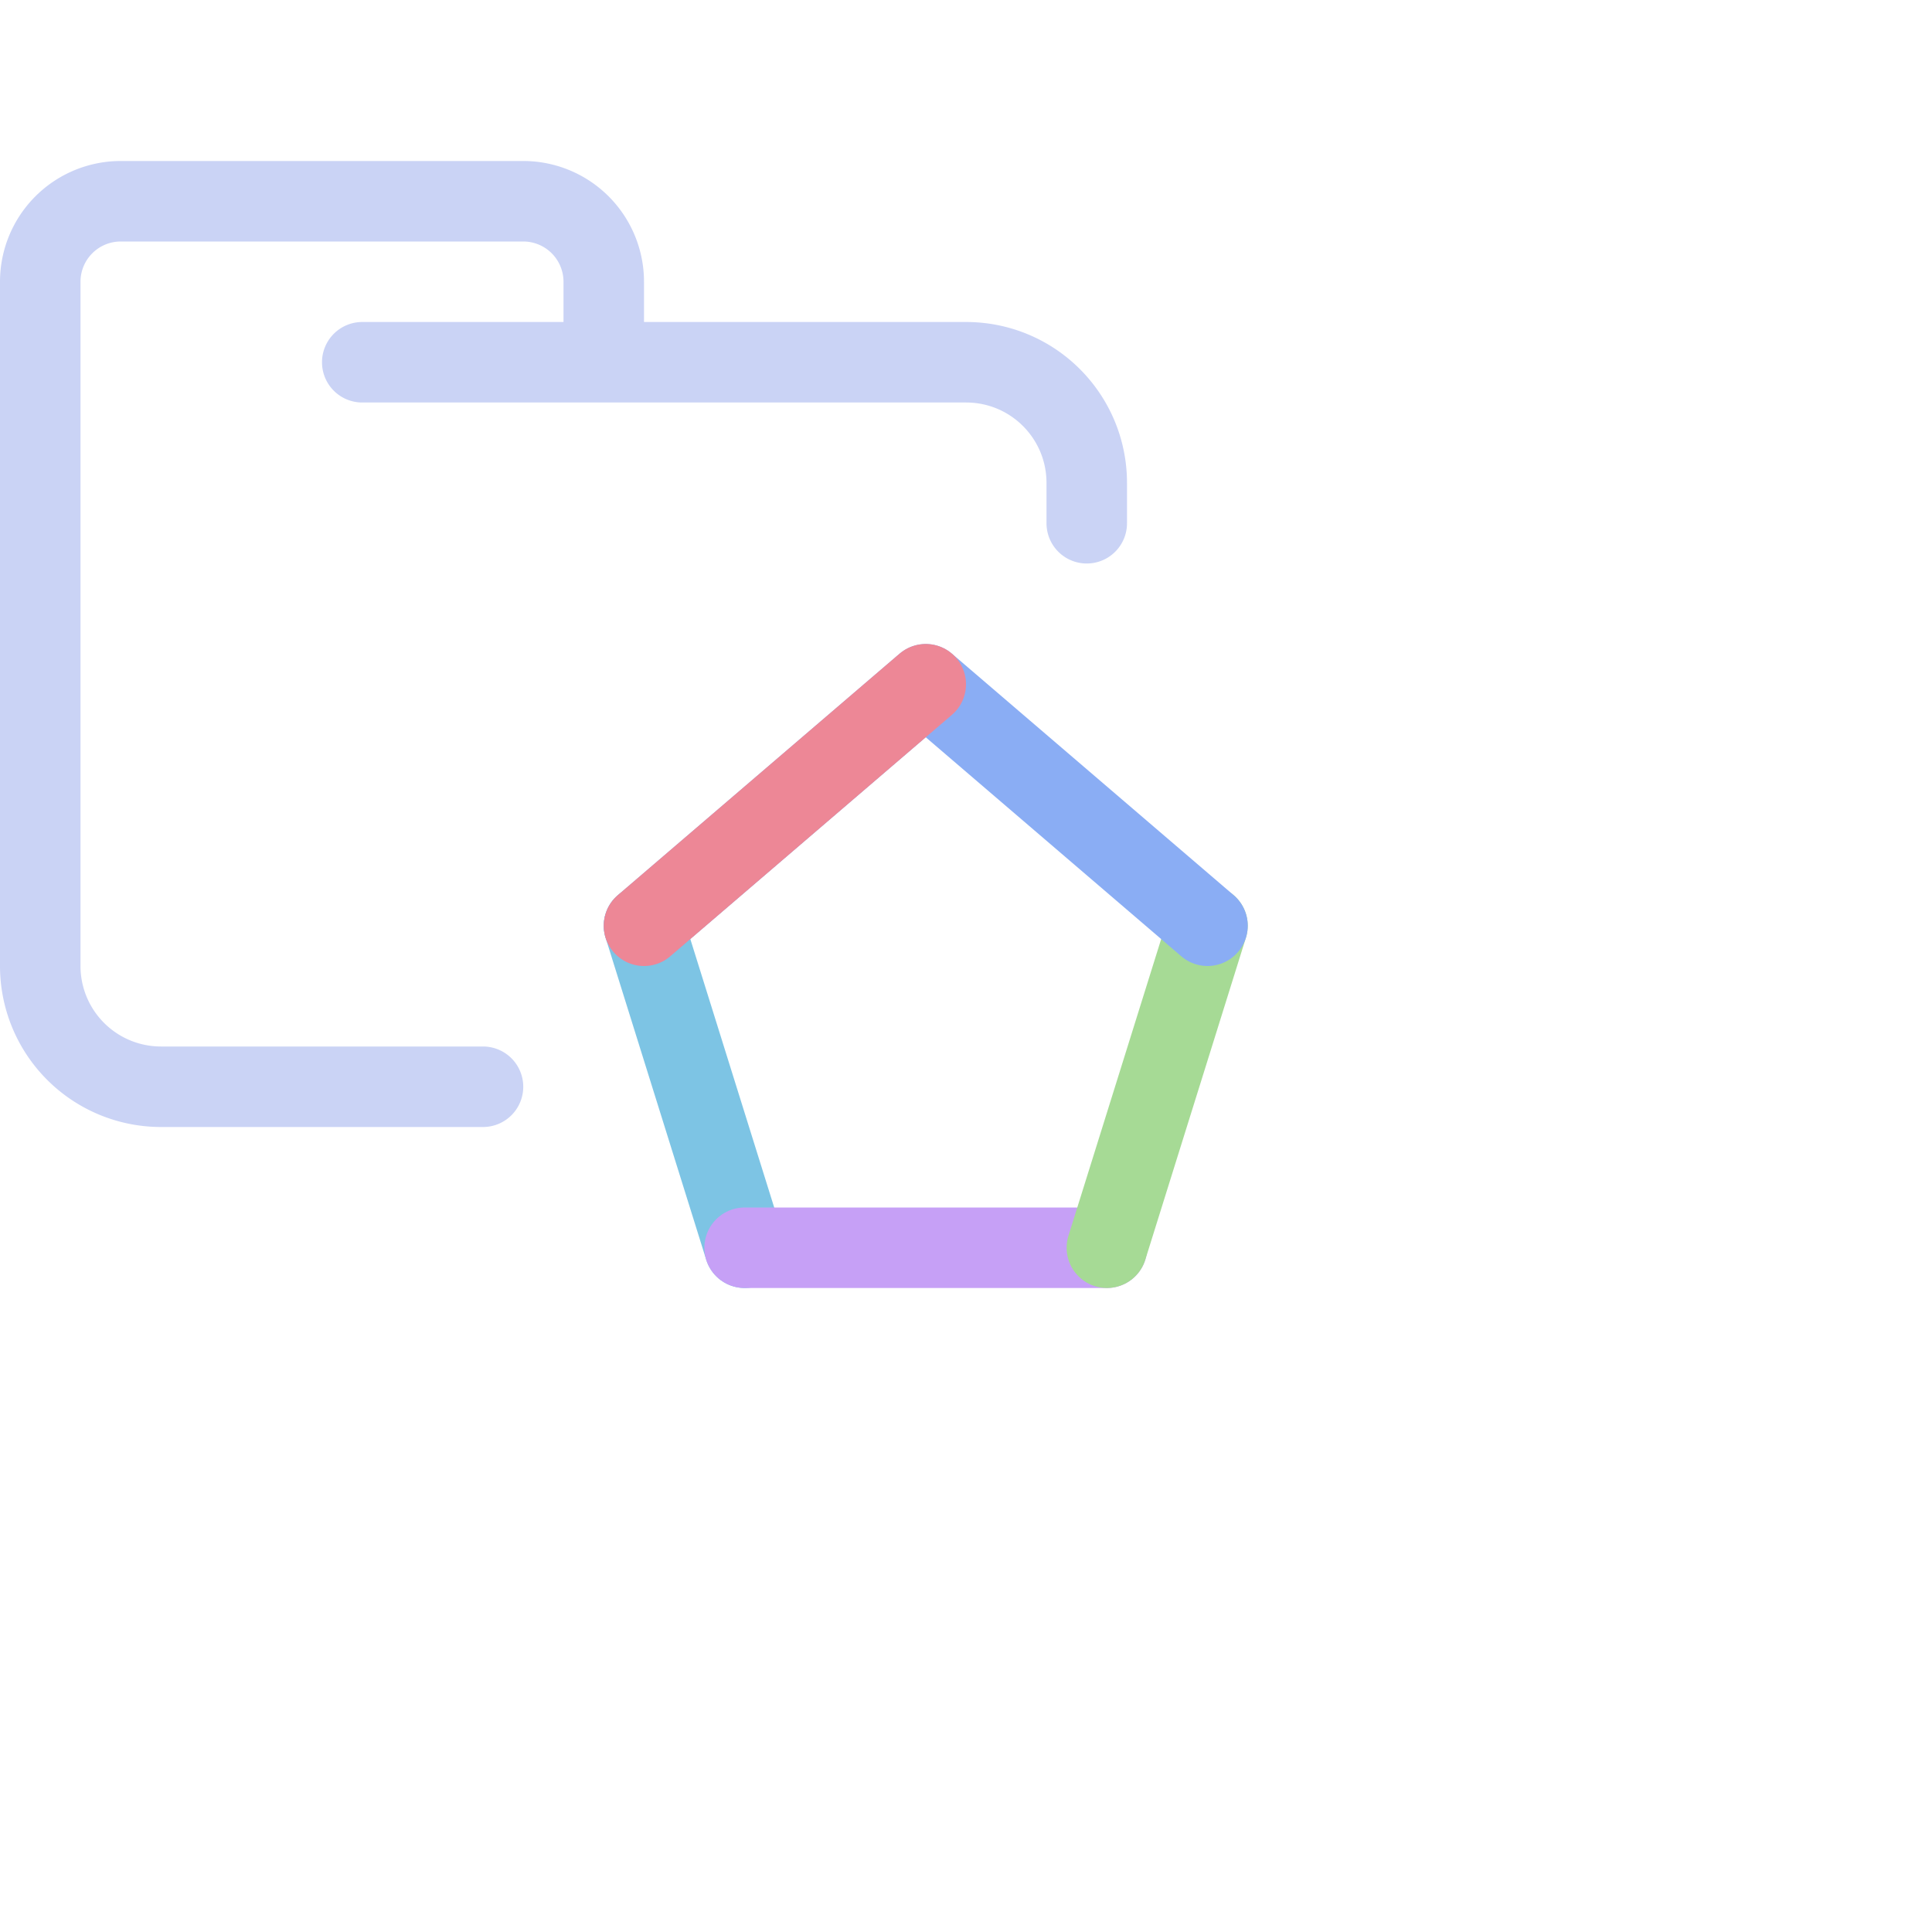 <?xml version='1.0' encoding='UTF-8'?>
<svg xmlns="http://www.w3.org/2000/svg" viewBox="0 0 24 24">
  <path fill="none" stroke="#cad3f5" stroke-linecap="round" stroke-linejoin="round" d="M4.5 4.5H12c.83 0 1.5.67 1.5 1.5v.5m-7.5 7H2A1.5 1.5 0 01.5 12V3.5a1 1 0 011-1h5a1 1 0 011 1v1"/>
  <path fill="none" stroke="#7dc4e4" stroke-linecap="round" stroke-linejoin="round" d="M9.25 15.5 8 11.5"/>
  <path fill="none" stroke="#c6a0f6" stroke-linecap="round" stroke-linejoin="round" d="M13.75 15.5 9.25 15.5"/>
  <path fill="none" stroke="#a6da95" stroke-linecap="round" stroke-linejoin="round" d="M15 11.5 13.75 15.5"/>
  <path fill="none" stroke="#8aadf4" stroke-linecap="round" stroke-linejoin="round" d="M8.5 11.5 12 8.5 15.5 11.5" transform="translate(-.5)"/>
  <path fill="none" stroke="#ed8796" stroke-linecap="round" stroke-linejoin="round" d="M8 11.5 11.5 8.5"/>
</svg>
